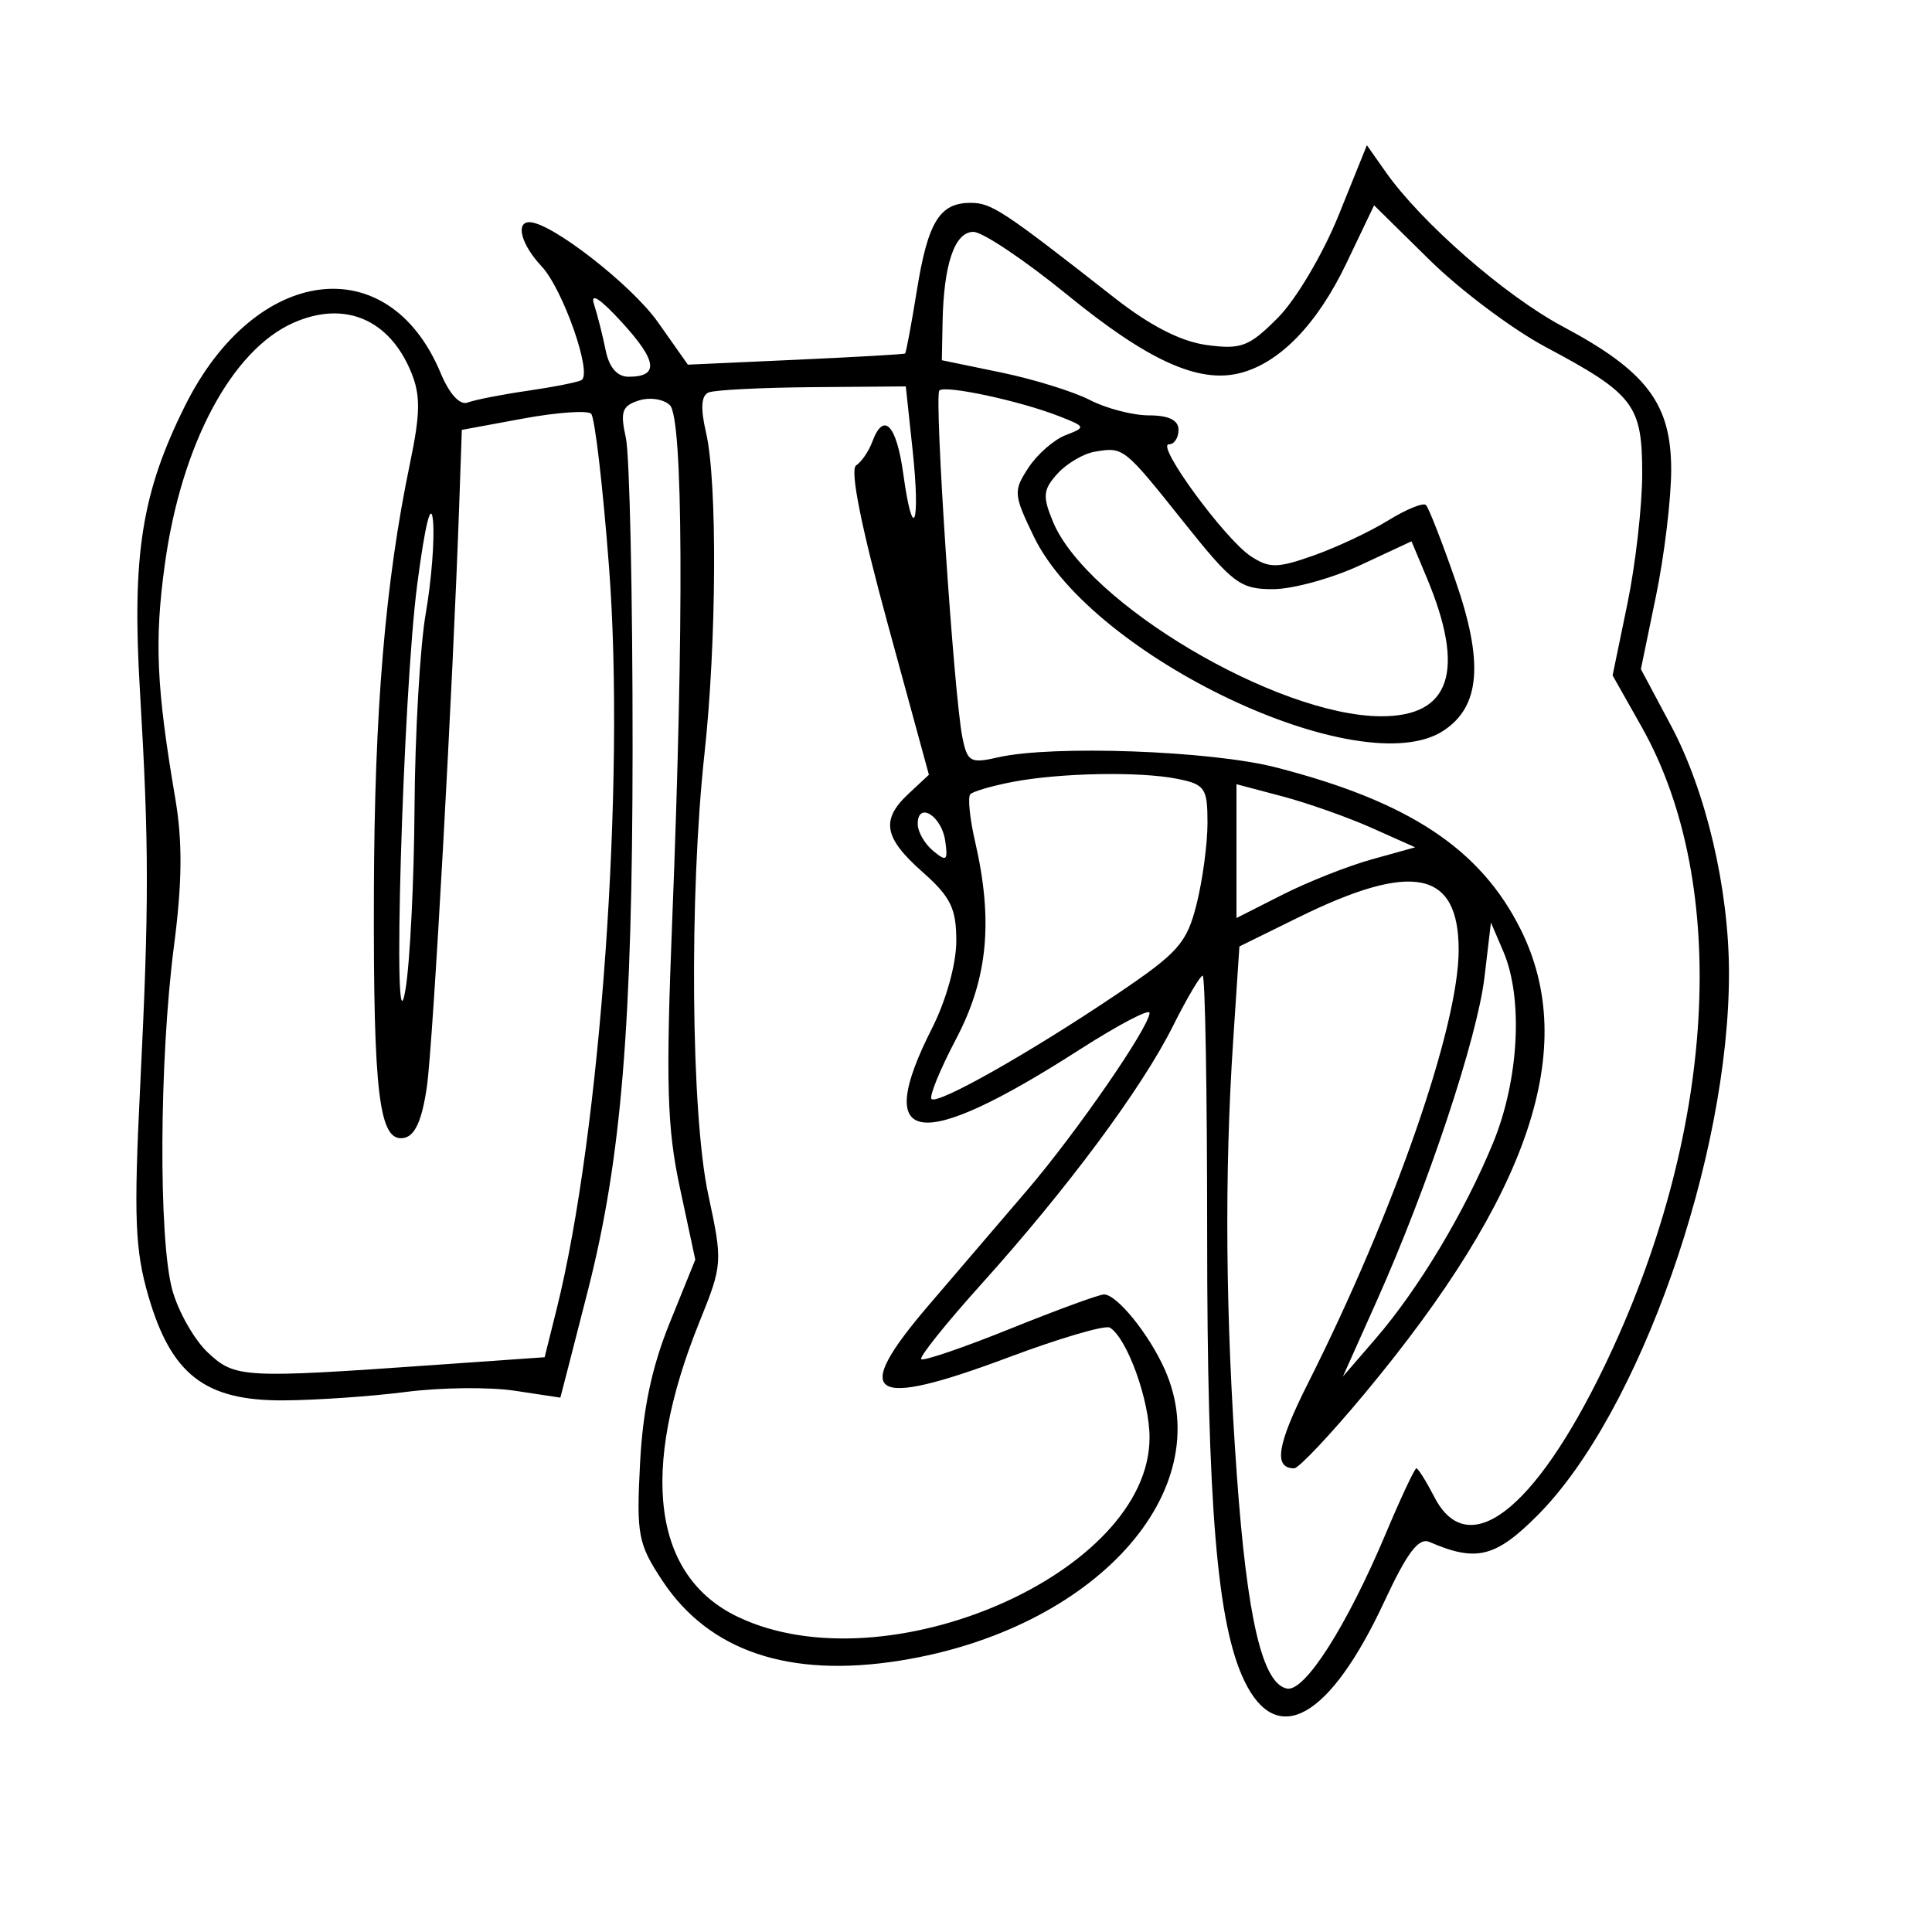 <svg xmlns="http://www.w3.org/2000/svg" width="200" height="200" viewBox="0 0 200 200" version="1.1">
	<path d="M 138.580 22.267 C 136.966 26.267, 134.159 31.010, 132.302 32.878 C 129.313 35.885, 128.504 36.197, 124.932 35.718 C 122.256 35.359, 119.075 33.734, 115.382 30.840 C 103.801 21.764, 102.643 21, 100.474 21 C 97.261 21, 96.053 22.978, 94.903 30.125 C 94.342 33.603, 93.798 36.515, 93.692 36.595 C 93.586 36.675, 88.484 36.967, 82.354 37.245 L 71.209 37.750 68.113 33.359 C 65.394 29.500, 57.042 23, 54.804 23 C 53.330 23, 53.975 25.345, 56.062 27.566 C 58.271 29.917, 61.348 38.688, 60.195 39.348 C 59.813 39.566, 57.305 40.064, 54.622 40.453 C 51.939 40.842, 49.149 41.389, 48.422 41.668 C 47.605 41.982, 46.528 40.807, 45.601 38.587 C 40.208 25.680, 26.437 27.433, 19.182 41.952 C 14.676 50.970, 13.649 57.415, 14.483 71.465 C 15.436 87.544, 15.440 93.610, 14.508 112.509 C 13.840 126.047, 13.972 129.391, 15.362 134.173 C 17.725 142.302, 21.229 145.010, 29.327 144.967 C 32.722 144.949, 38.437 144.555, 42.027 144.092 C 45.616 143.628, 50.681 143.572, 53.281 143.967 L 58.008 144.684 58.937 141.092 C 59.447 139.116, 60.323 135.700, 60.882 133.500 C 64.330 119.935, 65.470 106.072, 65.485 77.500 C 65.493 61.550, 65.179 47.063, 64.786 45.306 C 64.185 42.615, 64.398 42.009, 66.137 41.457 C 67.272 41.096, 68.719 41.318, 69.351 41.949 C 70.713 43.310, 70.812 64.397, 69.598 95 C 68.916 112.202, 69.042 116.699, 70.381 122.951 L 71.976 130.402 69.324 136.951 C 67.471 141.526, 66.546 145.911, 66.257 151.500 C 65.874 158.885, 66.050 159.816, 68.556 163.614 C 73.390 170.940, 81.689 173.736, 93.165 171.906 C 113.284 168.696, 126.253 154.402, 120.554 141.718 C 118.909 138.055, 115.614 134, 114.284 134 C 113.792 134, 109.425 135.598, 104.580 137.552 C 99.735 139.506, 95.588 140.922, 95.365 140.699 C 95.143 140.476, 97.957 136.965, 101.620 132.897 C 110.498 123.037, 118.194 112.673, 121.407 106.250 C 122.852 103.362, 124.244 101, 124.500 101 C 124.757 101, 124.966 113.058, 124.965 127.795 C 124.963 155.821, 125.989 168.130, 128.815 174 C 132.189 181.009, 137.663 177.905, 143.312 165.779 C 145.686 160.684, 146.863 159.137, 147.992 159.627 C 152.820 161.726, 154.823 161.229, 159.181 156.852 C 169.691 146.296, 179.037 119.755, 178.983 100.619 C 178.958 91.921, 176.602 81.909, 172.980 75.114 L 169.864 69.267 171.432 61.676 C 172.294 57.501, 173 51.625, 173 48.619 C 173 41.790, 170.455 38.426, 161.799 33.812 C 155.801 30.615, 147.129 23.044, 143.421 17.767 L 141.500 15.034 138.580 22.267 M 139.386 27.238 C 136.353 33.584, 132.462 37.595, 128.332 38.631 C 124.063 39.703, 118.831 37.327, 110.500 30.533 C 106.100 26.945, 101.721 24.007, 100.769 24.005 C 98.825 23.999, 97.687 27.344, 97.573 33.395 L 97.500 37.291 103.631 38.558 C 107.004 39.256, 111.144 40.540, 112.832 41.413 C 114.520 42.286, 117.273 43, 118.950 43 C 120.994 43, 122 43.495, 122 44.500 C 122 45.325, 121.551 46, 121.002 46 C 119.608 46, 126.808 55.828, 129.488 57.584 C 131.405 58.840, 132.230 58.830, 135.982 57.506 C 138.346 56.672, 141.816 55.041, 143.693 53.881 C 145.570 52.721, 147.336 52.002, 147.617 52.284 C 147.899 52.566, 149.263 56.057, 150.649 60.041 C 153.608 68.550, 153.247 73.137, 149.421 75.644 C 140.916 81.217, 113.063 68.025, 107.032 55.567 C 104.919 51.201, 104.888 50.819, 106.458 48.424 C 107.370 47.031, 109.103 45.513, 110.308 45.049 C 112.437 44.230, 112.418 44.174, 109.619 43.078 C 105.571 41.493, 97.832 39.835, 97.240 40.426 C 96.688 40.979, 98.741 71.914, 99.622 76.309 C 100.138 78.882, 100.450 79.058, 103.342 78.396 C 108.930 77.118, 125.311 77.708, 132.035 79.429 C 145.843 82.965, 153.262 87.871, 157.422 96.220 C 163.517 108.451, 158.398 123.679, 141.278 144.250 C 137.730 148.512, 134.443 152, 133.973 152 C 131.803 152, 132.198 149.557, 135.394 143.210 C 144.311 125.504, 151 106.272, 151 98.342 C 151 90.114, 146.243 89.144, 134.426 94.962 L 128.303 97.976 127.657 107.738 C 126.738 121.609, 126.862 136.303, 128.036 152.674 C 129.105 167.585, 130.682 174.301, 133.232 174.801 C 135.070 175.161, 139.422 168.331, 143.457 158.750 C 145.021 155.037, 146.446 152, 146.624 152 C 146.803 152, 147.647 153.350, 148.500 155 C 151.957 161.686, 158.818 156.432, 166.007 141.596 C 177.666 117.531, 179.195 91.639, 169.927 75.216 L 166.936 69.917 168.468 62.501 C 169.311 58.422, 170 52.365, 170 49.042 C 170 41.908, 169.156 40.799, 160.007 35.923 C 156.573 34.093, 151.172 30.044, 148.005 26.925 L 142.246 21.255 139.386 27.238 M 61.493 31.500 C 61.849 32.600, 62.390 34.737, 62.695 36.250 C 63.056 38.037, 63.886 39, 65.066 39 C 68.241 39, 68.049 37.383, 64.397 33.387 C 62.135 30.911, 61.081 30.226, 61.493 31.500 M 30.379 33.414 C 23.977 36.247, 18.770 46.024, 17.064 58.414 C 15.973 66.338, 16.187 71.144, 18.145 82.661 C 18.903 87.116, 18.865 91.342, 18.010 97.923 C 16.483 109.675, 16.396 128.367, 17.845 133.565 C 18.468 135.801, 20.116 138.700, 21.508 140.007 C 24.325 142.654, 25.122 142.698, 44.940 141.304 L 56.381 140.500 57.627 135.500 C 62.181 117.236, 64.742 80.945, 63.047 58.714 C 62.409 50.346, 61.575 43.198, 61.193 42.830 C 60.812 42.461, 57.644 42.686, 54.154 43.330 L 47.808 44.500 47.547 52 C 46.887 71.020, 44.835 107.994, 44.191 112.489 C 43.695 115.947, 42.971 117.575, 41.830 117.794 C 39.247 118.292, 38.642 113.394, 38.705 92.500 C 38.762 73.541, 39.872 60.295, 42.435 48 C 43.525 42.770, 43.547 40.914, 42.550 38.500 C 40.286 33.022, 35.646 31.083, 30.379 33.414 M 73.365 40.624 C 72.583 40.945, 72.498 42.239, 73.092 44.795 C 74.267 49.853, 74.185 66.482, 72.929 78 C 71.335 92.619, 71.527 115.326, 73.314 123.648 C 74.822 130.664, 74.805 130.907, 72.411 136.833 C 66.154 152.326, 67.582 163.201, 76.426 167.398 C 91.790 174.689, 119 162.818, 119 148.823 C 119 144.958, 116.688 138.543, 114.896 137.436 C 114.422 137.143, 109.707 138.524, 104.417 140.506 C 89.933 145.931, 87.979 144.631, 96.203 135.040 C 99.116 131.642, 103.685 126.306, 106.356 123.181 C 111.460 117.211, 119 106.280, 119 104.852 C 119 104.390, 115.737 106.106, 111.750 108.664 C 95.008 119.404, 90.262 118.706, 96.496 106.419 C 97.937 103.580, 98.993 99.781, 98.996 97.434 C 98.999 94.041, 98.420 92.855, 95.500 90.269 C 91.476 86.706, 91.154 84.866, 94.080 82.140 L 96.160 80.202 91.882 64.533 C 89.133 54.465, 87.968 48.620, 88.624 48.182 C 89.186 47.807, 89.936 46.712, 90.292 45.750 C 91.469 42.559, 92.803 43.934, 93.509 49.064 C 94.516 56.391, 95.304 54.357, 94.472 46.579 L 93.767 40 84.134 40.079 C 78.835 40.122, 73.989 40.368, 73.365 40.624 M 113.354 46.755 C 112.174 46.951, 110.428 47.975, 109.473 49.030 C 107.972 50.689, 107.908 51.364, 109.004 54.009 C 112.497 62.443, 132.152 74.103, 142.952 74.148 C 150.179 74.178, 151.738 69.439, 147.683 59.769 L 146.118 56.037 140.809 58.509 C 137.889 59.868, 133.832 60.985, 131.793 60.990 C 128.400 60.999, 127.615 60.411, 122.551 54.064 C 116.339 46.278, 116.318 46.261, 113.354 46.755 M 43.191 60.500 C 41.701 71.891, 40.570 110.607, 41.965 102.500 C 42.438 99.750, 42.864 91.237, 42.912 83.582 C 42.961 75.927, 43.484 66.886, 44.075 63.490 C 44.666 60.094, 45.004 55.782, 44.825 53.908 C 44.623 51.788, 44.006 54.278, 43.191 60.500 M 104.739 80.959 C 102.670 81.361, 100.742 81.924, 100.454 82.212 C 100.166 82.500, 100.385 84.708, 100.941 87.118 C 102.835 95.336, 102.262 101.298, 98.978 107.543 C 97.315 110.703, 96.170 113.503, 96.432 113.765 C 97.054 114.388, 106.630 108.972, 115.616 102.916 C 121.975 98.630, 122.853 97.640, 123.866 93.617 C 124.490 91.141, 125 87.345, 125 85.182 C 125 81.578, 124.739 81.198, 121.875 80.625 C 117.955 79.841, 109.672 80.003, 104.739 80.959 M 128 88.107 L 128 95.034 132.767 92.618 C 135.388 91.290, 139.551 89.643, 142.017 88.958 L 146.500 87.714 142 85.705 C 139.525 84.600, 135.363 83.130, 132.750 82.439 L 128 81.181 128 88.107 M 95 85.294 C 95 86.098, 95.718 87.351, 96.596 88.080 C 97.990 89.236, 98.148 89.103, 97.846 87.030 C 97.468 84.436, 95 82.931, 95 85.294 M 153.675 101.142 C 152.927 107.472, 147.822 122.818, 142.529 134.650 L 139.017 142.500 142.398 138.584 C 146.846 133.432, 151.612 125.487, 154.567 118.302 C 157.245 111.788, 157.697 103.341, 155.626 98.500 L 154.342 95.500 153.675 101.142" stroke="none" fill="black" fill-rule="evenodd"/>
</svg>